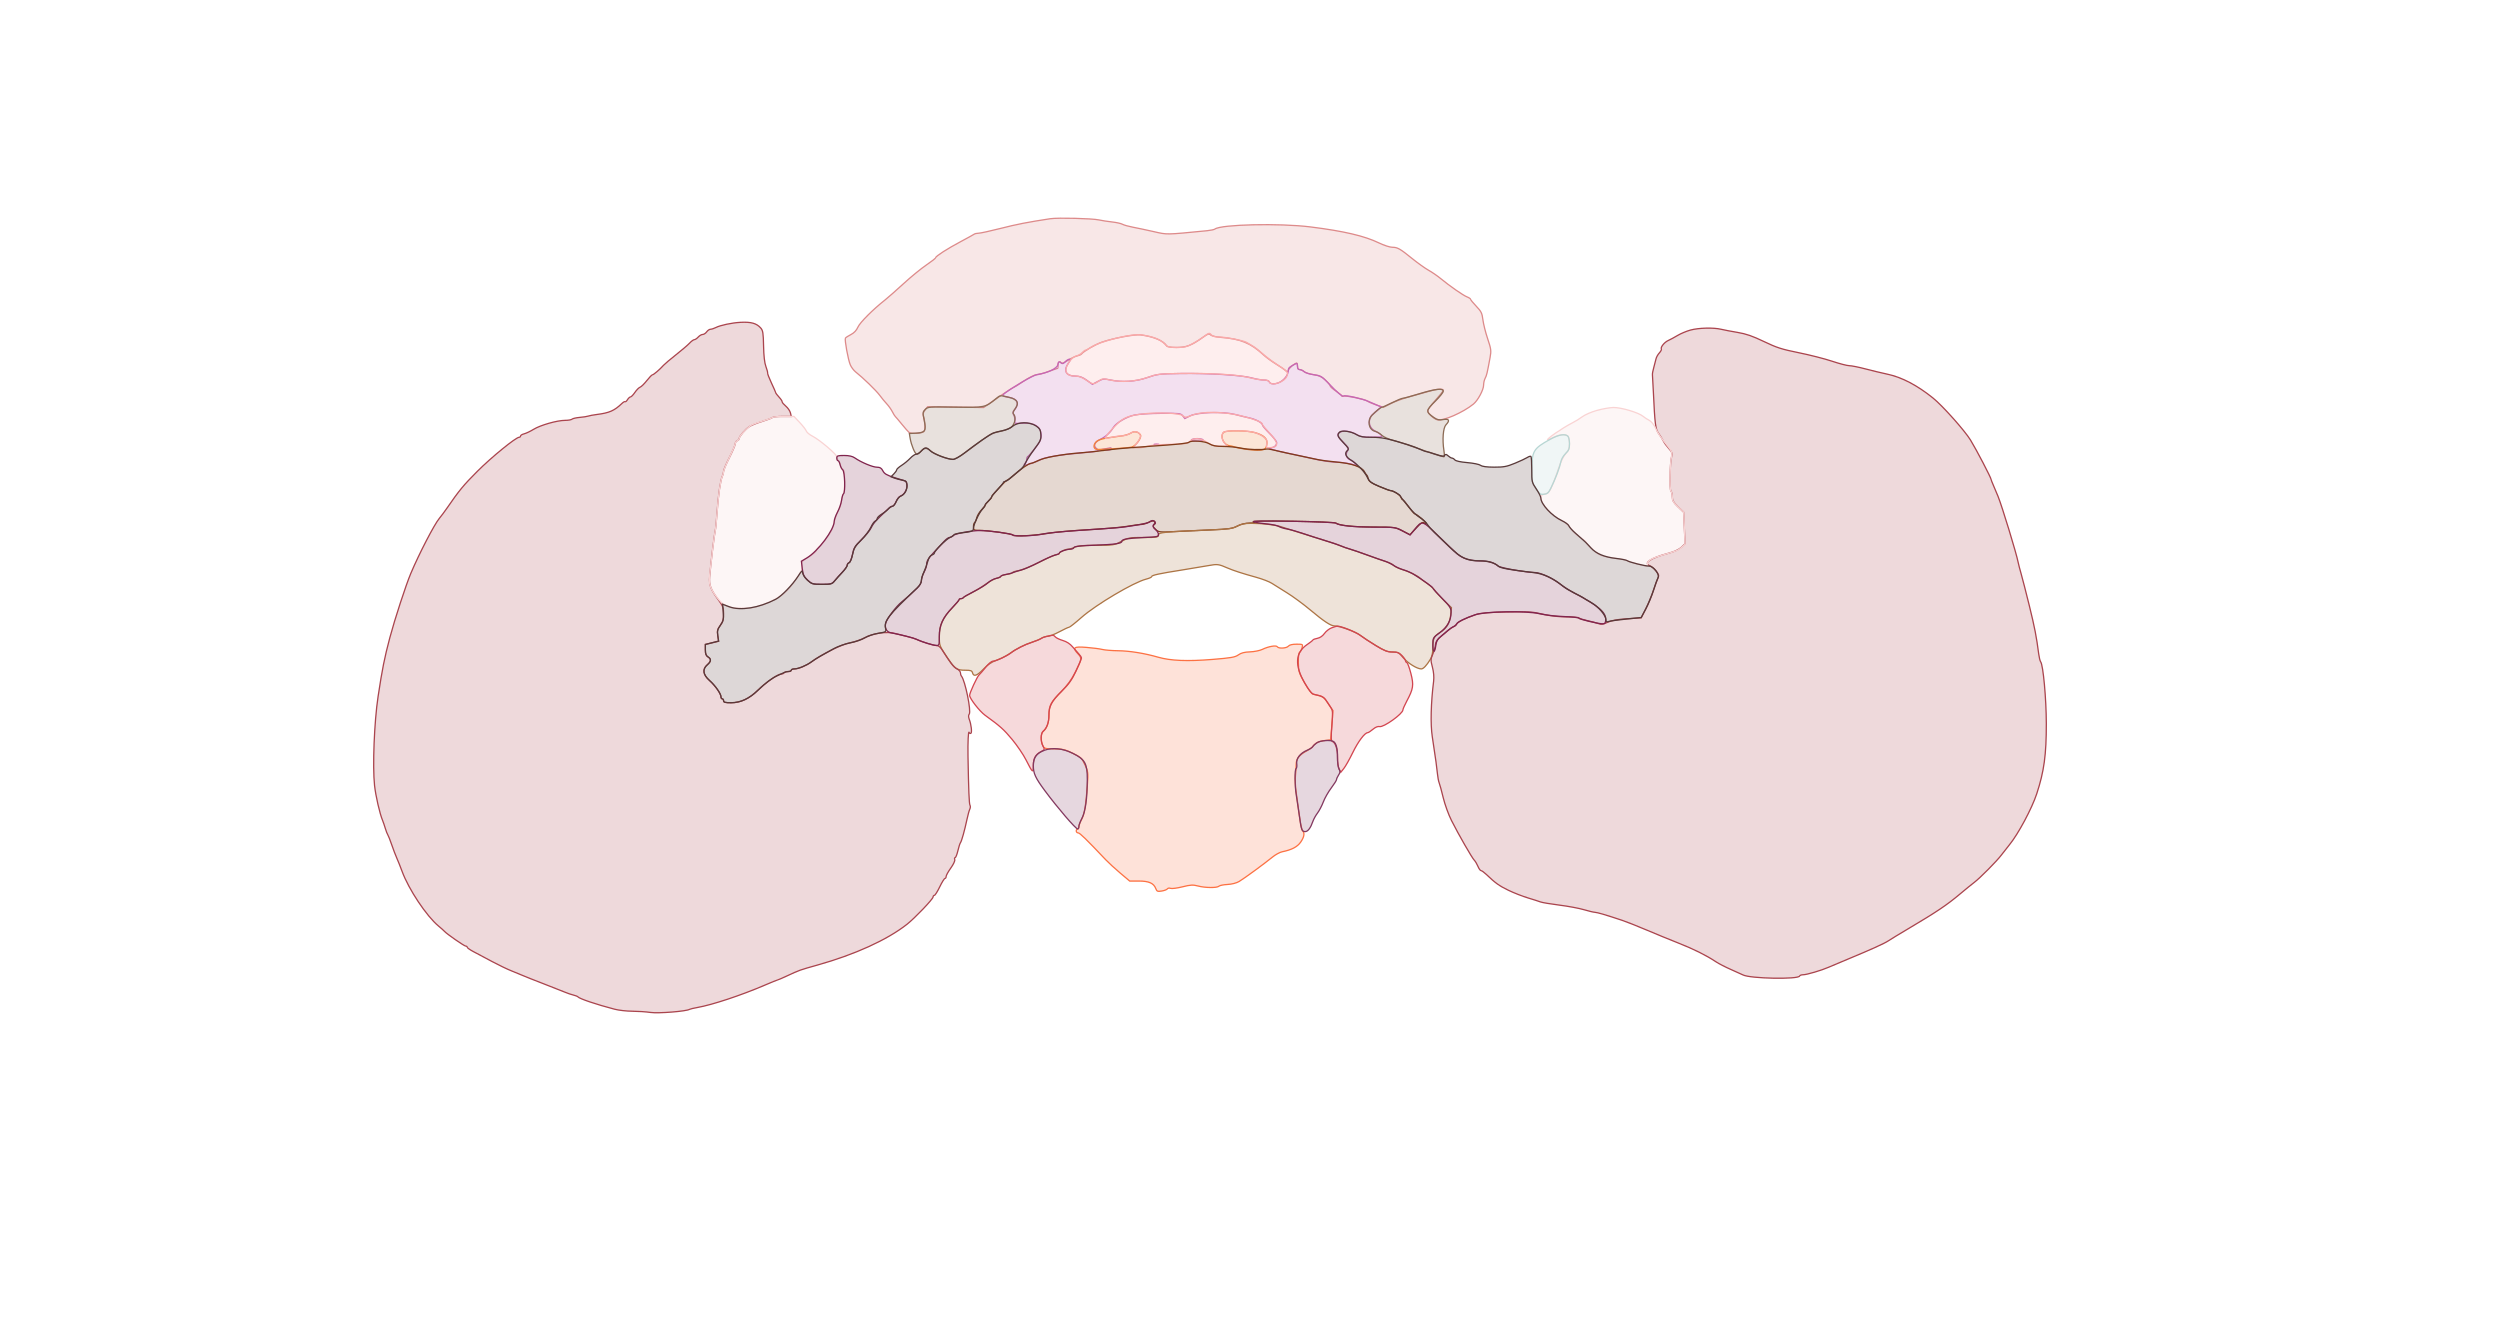 <svg xmlns="http://www.w3.org/2000/svg" width="1921" height="1027" viewBox="0 0 1921 1027" version="1.1">
    <path class="svg-region-V" d="M 807 168.068 C 789.578 170.725, 781.368 172.328, 768.804 175.525 C 760.937 177.527, 753.375 179.177, 752 179.193 C 750.625 179.208, 749.050 179.559, 748.500 179.973 C 747.950 180.387, 743.450 182.871, 738.500 185.494 C 728.155 190.976, 719 196.837, 719 197.978 C 719 198.408, 715.761 200.952, 711.802 203.630 C 707.843 206.309, 699.938 212.775, 694.236 218 C 688.534 223.225, 682.152 228.850, 680.055 230.500 C 670.797 237.782, 660.809 247.782, 659.230 251.350 C 658.107 253.890, 656.268 255.843, 653.831 257.086 C 651.799 258.123, 649.903 259.348, 649.618 259.809 C 648.884 260.996, 651.665 276.264, 653.350 280.295 C 654.124 282.148, 655.989 284.633, 657.493 285.816 C 663.142 290.259, 673.318 300.137, 675.970 303.751 C 677.483 305.813, 679.910 308.762, 681.363 310.304 C 682.816 311.846, 684.741 314.546, 685.642 316.304 C 686.542 318.062, 687.560 319.725, 687.903 320 C 688.247 320.275, 690.540 322.975, 693 326 C 695.460 329.025, 697.929 331.831, 698.486 332.235 C 700.380 333.607, 708.697 333.071, 710.007 331.492 C 711.219 330.032, 710.975 324.268, 709.498 319.443 C 709.096 318.131, 709.581 316.504, 710.835 314.955 L 712.804 312.524 734.256 312.831 L 755.708 313.138 759.604 310.557 C 761.747 309.138, 764.400 307.295, 765.500 306.463 C 768.879 303.907, 777.922 298, 778.457 298 C 778.734 298, 782.311 295.750, 786.404 293 C 790.498 290.250, 794.940 288, 796.277 288 C 797.613 288, 801.808 286.875, 805.599 285.500 C 809.390 284.125, 812.606 283, 812.746 283 C 812.886 283, 813 281.875, 813 280.500 C 813 278.006, 814.358 277.152, 815.468 278.948 C 815.790 279.469, 817.954 278.633, 820.277 277.088 C 822.600 275.544, 825.845 273.957, 827.490 273.561 C 829.134 273.165, 830.709 272.510, 830.990 272.105 C 832.385 270.089, 841.693 264.651, 846.767 262.888 C 855.505 259.850, 872.010 256.780, 876.500 257.357 C 886.293 258.615, 894.072 261.872, 896.300 265.646 C 896.850 266.577, 899.259 267, 904.019 267 C 911.557 267, 915.609 265.453, 924.160 259.310 C 928.146 256.446, 929.021 256.164, 930.214 257.357 C 931.005 258.147, 934.620 258.987, 938.555 259.293 C 953.294 260.442, 961.230 263.730, 970.832 272.666 C 972.850 274.544, 977.200 277.729, 980.500 279.745 C 983.800 281.762, 987.146 284.045, 987.936 284.820 C 989.173 286.034, 989.470 285.961, 990.087 284.294 C 990.720 282.583, 995.036 279, 996.465 279 C 996.759 279, 997 280.125, 997 281.500 C 997 283.169, 997.555 284, 998.671 284 C 999.590 284, 1001.125 284.708, 1002.082 285.574 C 1003.039 286.440, 1006.253 287.478, 1009.226 287.882 C 1013.353 288.442, 1015.501 289.408, 1018.315 291.968 C 1020.342 293.812, 1022.010 295.812, 1022.022 296.411 C 1022.034 297.010, 1024.058 298.850, 1026.520 300.500 C 1028.982 302.150, 1030.997 303.823, 1030.998 304.219 C 1030.999 304.614, 1031.600 304.707, 1032.334 304.426 C 1034.096 303.749, 1049.132 306.874, 1050.817 308.267 C 1051.541 308.866, 1054.564 310.176, 1057.534 311.179 L 1062.936 313.002 1068.718 310.077 C 1071.898 308.469, 1077.875 306.256, 1082 305.160 C 1086.125 304.065, 1092.649 302.230, 1096.497 301.084 C 1104.020 298.843, 1109 298.404, 1109 299.980 C 1109 300.519, 1106.300 303.939, 1103 307.581 C 1099.700 311.222, 1097 314.853, 1097 315.649 C 1097 317.512, 1101.718 321.891, 1104.468 322.581 C 1108.858 323.683, 1124.159 317.006, 1132.192 310.484 C 1135.639 307.685, 1140 299.539, 1140 295.899 C 1140 294.232, 1140.533 291.886, 1141.184 290.684 C 1142.337 288.558, 1142.772 286.728, 1144.974 274.738 C 1145.942 269.462, 1145.784 268.239, 1143.101 260.238 C 1141.488 255.432, 1139.851 248.887, 1139.463 245.694 C 1138.848 240.649, 1138.181 239.288, 1134.378 235.319 C 1131.970 232.806, 1130 230.400, 1130 229.973 C 1130 229.545, 1128.763 228.713, 1127.250 228.123 C 1124.237 226.947, 1114.074 219.879, 1107 214.040 C 1104.525 211.997, 1100.347 209.128, 1097.716 207.664 C 1095.086 206.200, 1089.460 202.189, 1085.216 198.751 C 1075.672 191.020, 1073.869 190, 1069.760 190 C 1067.963 190, 1063.345 188.482, 1059.497 186.626 C 1048.390 181.270, 1032.674 177.601, 1007 174.372 C 983.381 171.401, 938.156 172.415, 933.500 176.020 C 932.950 176.446, 930.250 177.014, 927.500 177.283 C 895.155 180.441, 897.213 180.406, 886.500 177.971 C 881 176.721, 873.800 175.194, 870.500 174.578 C 867.200 173.961, 863.600 172.950, 862.500 172.330 C 861.400 171.710, 857.800 170.911, 854.500 170.555 C 851.200 170.199, 846.700 169.502, 844.500 169.006 C 839.327 167.840, 812.838 167.177, 807 168.068" stroke="#dd8a8a" fill="#dd8a8a" fill-opacity="0.2" fill-rule="evenodd"/><path class="svg-region-SV" d="M 818.479 278.024 C 817.230 279.404, 816.322 279.722, 815.624 279.024 C 814.033 277.433, 813.168 277.801, 812.820 280.217 C 812.412 283.043, 805.028 286.583, 797.101 287.752 C 794.120 288.192, 778.626 297.108, 772.216 302.072 C 769.567 304.124, 769.977 304.517, 775.763 305.475 C 781.968 306.502, 783.370 310.378, 779.268 315.167 C 778.134 316.491, 778.082 317.284, 779.015 319.029 C 779.662 320.236, 780.003 322.202, 779.775 323.398 C 779.378 325.472, 779.642 325.554, 785.523 325.179 C 794.829 324.587, 800 327.916, 800 334.500 C 800 335.947, 799.480 338.114, 798.845 339.316 C 797.454 341.944, 790.805 350.364, 789.750 350.833 C 789.337 351.017, 789 351.939, 789 352.883 C 789 353.828, 788.468 355.132, 787.817 355.783 C 787.166 356.434, 786.833 357.166, 787.077 357.411 C 787.611 357.945, 796.542 354.940, 799.871 353.106 C 803.129 351.312, 816.071 349.193, 830.889 348.029 C 837.702 347.494, 843.519 346.814, 843.816 346.518 C 844.112 346.222, 843.550 345.392, 842.568 344.674 C 839.798 342.648, 841.062 339.711, 845.656 337.500 C 849.734 335.537, 853.445 332.128, 855.575 328.388 C 857.468 325.065, 865.837 320.176, 871.760 318.933 C 874.917 318.271, 884.189 317.678, 892.365 317.615 C 906.261 317.507, 907.333 317.634, 908.823 319.559 L 910.416 321.617 914.458 319.598 C 920.237 316.710, 940.008 316.090, 949.091 318.512 C 952.616 319.452, 957.442 320.613, 959.815 321.093 C 964.709 322.081, 970 324.897, 970 326.514 C 970 327.110, 972.469 330.050, 975.486 333.049 C 978.503 336.047, 980.978 339.198, 980.986 340.050 C 981.005 342.178, 978.998 344, 976.633 344 C 971.983 344, 978.984 346.191, 992 348.808 C 995.025 349.416, 1002.574 351.058, 1008.776 352.457 C 1014.978 353.856, 1022.403 355.027, 1025.276 355.060 C 1030.927 355.124, 1038.300 356.249, 1041.500 357.535 C 1043.466 358.325, 1043.468 358.303, 1041.618 356.195 C 1040.583 355.016, 1038.895 353.784, 1037.867 353.458 C 1034.846 352.499, 1033.599 349.236, 1035.285 346.697 C 1036.589 344.733, 1036.483 344.297, 1034.109 341.851 C 1027.047 334.576, 1026.716 333.758, 1030.105 331.944 C 1032.730 330.539, 1038.439 331.516, 1042.618 334.084 C 1045.019 335.559, 1047.606 336, 1053.868 336 C 1058.341 336, 1062 335.743, 1062 335.429 C 1062 334.428, 1059.590 332.516, 1056.735 331.253 C 1051.475 328.925, 1050.634 321.891, 1055.178 318.217 C 1056.345 317.273, 1058.214 315.631, 1059.330 314.570 L 1061.360 312.640 1058.930 311.642 C 1057.594 311.094, 1054.250 309.648, 1051.500 308.430 C 1046.351 306.150, 1033.330 303.337, 1032.369 304.297 C 1031.626 305.040, 1027.570 301.608, 1020.916 294.604 C 1015.727 289.143, 1014.889 288.650, 1009.567 287.928 C 1006.407 287.499, 1003.039 286.440, 1002.082 285.574 C 1001.125 284.708, 999.590 284, 998.671 284 C 997.541 284, 997 283.164, 997 281.417 C 997 279.996, 996.663 278.998, 996.250 279.199 C 990.937 281.788, 989.996 282.568, 989.965 284.411 C 989.912 287.492, 987.754 290.864, 984.433 293.054 C 980.928 295.364, 976.167 295.598, 975.362 293.500 C 974.997 292.550, 973.450 291.996, 971.143 291.988 C 969.139 291.982, 965.025 291.268, 962 290.402 C 954.636 288.294, 928.498 286.664, 907.115 286.979 C 890.892 287.219, 889.189 287.427, 881.615 290.098 C 872.631 293.267, 862.359 293.914, 852.974 291.901 C 848.362 290.912, 847.426 291.027, 843.618 293.047 L 839.386 295.292 835.043 292.146 C 831.933 289.893, 829.588 289, 826.784 289 C 819.074 289, 816.773 284.936, 821.068 278.904 C 822.630 276.711, 822.790 276, 821.723 276 C 820.946 276, 819.486 276.911, 818.479 278.024 M 915.500 338 C 915.119 338.617, 916.843 339, 920 339 C 923.157 339, 924.881 338.617, 924.500 338 C 924.160 337.450, 922.135 337, 920 337 C 917.865 337, 915.840 337.450, 915.500 338 M 887.269 341.693 C 888.242 341.947, 889.592 341.930, 890.269 341.656 C 890.946 341.382, 890.150 341.175, 888.500 341.195 C 886.850 341.215, 886.296 341.439, 887.269 341.693 M 848.500 345 L 844.500 345.716 849.250 345.858 C 851.862 345.936, 854 345.550, 854 345 C 854 344.450, 853.663 344.064, 853.250 344.142 C 852.837 344.220, 850.700 344.606, 848.500 345" stroke="#c666b5" fill="#c666b5" fill-opacity="0.2" fill-rule="evenodd"/><path class="svg-region-SF" d="M 1090.500 302.596 C 1084.450 304.453, 1078.825 305.986, 1078 306.003 C 1077.175 306.020, 1073.350 307.601, 1069.500 309.516 C 1065.650 311.431, 1062.168 312.998, 1061.761 312.999 C 1060.845 313, 1057.414 315.723, 1054.329 318.896 C 1050.321 323.019, 1051.596 330.180, 1056.562 331.426 C 1058 331.787, 1060.338 333.159, 1061.758 334.476 C 1063.222 335.834, 1067.186 337.583, 1070.920 338.519 C 1074.539 339.426, 1082.225 341.898, 1088 344.012 C 1098.371 347.808, 1108.223 351, 1109.568 351 C 1109.949 351, 1109.925 348.863, 1109.515 346.250 C 1108.190 337.808, 1108.899 328.747, 1111.065 326.436 C 1114.275 323.011, 1113.575 321.652, 1108.980 322.387 C 1105.746 322.904, 1104.328 322.587, 1101.730 320.765 C 1095.415 316.337, 1095.492 315.574, 1103 308.159 C 1106.300 304.900, 1109 301.506, 1109 300.617 C 1109 298.107, 1103.057 298.743, 1090.500 302.596 M 765.327 306.315 C 756.893 313.223, 756.991 313.202, 734.023 312.835 C 713.833 312.512, 712.980 312.578, 710.958 314.598 C 708.971 316.584, 708.928 317.029, 710.141 322.902 C 711.823 331.048, 710.988 332.401, 704.025 332.806 L 698.757 333.113 699.330 336.647 C 700.207 342.048, 703.124 349, 704.513 349 C 705.196 349, 706.336 348.300, 707.045 347.445 C 709.922 343.979, 712.050 343.676, 714.852 346.331 C 717.598 348.935, 728.206 353, 732.253 353 C 733.526 353, 737.478 350.840, 741.034 348.199 C 761.964 332.660, 761.255 333.090, 768.758 331.415 C 774.156 330.211, 776.526 329.147, 778.008 327.263 C 780.189 324.490, 780.632 320.032, 778.898 318.298 C 778.095 317.495, 778.413 316.361, 780.069 314.121 C 783.417 309.592, 781.821 306.764, 775.035 305.197 C 768.330 303.650, 768.622 303.616, 765.327 306.315" stroke="#8c6b55" fill="#8c6b55" fill-opacity="0.2" fill-rule="evenodd"/><path class="svg-region-IF" d="M 868.879 332.798 C 867.585 333.704, 863.820 334.765, 860.513 335.155 C 847.882 336.646, 843.635 337.733, 841.855 339.930 C 840.049 342.161, 840.260 344.539, 842.327 345.247 C 843.707 345.720, 866.528 344.294, 869.621 343.542 C 872.748 342.782, 877.562 336.114, 876.359 334.208 C 874.720 331.609, 871.455 330.993, 868.879 332.798 M 940.200 332.200 C 937.193 335.207, 940.183 341.981, 944.728 342.456 C 945.703 342.558, 947.175 342.905, 948 343.227 C 950.979 344.391, 961.433 346, 965.917 345.985 C 971.673 345.965, 973.004 345.118, 973.506 341.154 C 974.019 337.099, 971.322 334.470, 964.603 332.475 C 958.510 330.665, 941.921 330.479, 940.200 332.200" stroke="#f2823b" fill="#f2823b" fill-opacity="0.2" fill-rule="evenodd"/><path class="svg-region-PF" d="M 925.500 258.363 C 923.850 259.650, 919.937 262.120, 916.804 263.851 C 911.967 266.525, 910.082 266.997, 904.304 266.983 C 898.366 266.968, 897.199 266.649, 895.140 264.477 C 891.637 260.784, 886.908 258.904, 877.094 257.301 C 869.784 256.107, 844.458 262.401, 837.963 267.026 C 836.439 268.112, 834.768 269, 834.251 269 C 833.733 269, 832.519 269.874, 831.551 270.943 C 830.584 272.012, 828.532 273.164, 826.990 273.502 C 823.711 274.222, 819 280.673, 819 284.443 C 819 287.449, 821.554 289, 826.504 289 C 828.908 289, 831.617 290.016, 834.500 292 C 839.698 295.576, 840.307 295.630, 844.206 292.854 C 846.946 290.902, 847.671 290.811, 852.186 291.854 C 861.318 293.961, 872.568 293.289, 881.624 290.095 C 889.178 287.430, 890.934 287.213, 906.624 286.991 C 930.521 286.654, 951.127 287.865, 959.732 290.112 C 963.709 291.150, 968.723 292, 970.875 292 C 973.429 292, 974.986 292.520, 975.362 293.500 C 976.742 297.098, 987.257 293.569, 988.860 288.971 C 989.945 285.859, 989.686 285.568, 980.500 279.579 C 977.200 277.428, 972.449 273.830, 969.942 271.584 C 967.434 269.338, 964.059 266.725, 962.442 265.779 C 960.824 264.832, 958.825 263.640, 958 263.129 C 955.616 261.653, 941.945 258.973, 936.872 258.987 C 933.966 258.995, 931.782 258.442, 931 257.500 C 929.376 255.543, 929.048 255.594, 925.500 258.363 M 879 317.947 C 868.065 319.110, 863.460 320.808, 858.704 325.430 C 853.114 330.863, 848.817 336.150, 849.464 336.797 C 849.752 337.085, 851.730 336.798, 853.860 336.160 C 855.989 335.522, 859.480 334.997, 861.616 334.993 C 863.752 334.990, 866.780 334.143, 868.344 333.112 C 871.532 331.010, 874.592 331.369, 876.006 334.011 C 876.717 335.341, 876.219 336.779, 873.968 339.886 L 870.987 344 874.929 344 C 877.096 344, 880.137 343.499, 881.685 342.886 C 883.233 342.274, 890.736 341.632, 898.357 341.460 C 910.755 341.180, 912.447 340.929, 914.422 339.073 C 917.539 336.145, 922.083 336.463, 927.661 340 C 931.434 342.393, 933.501 343, 937.870 343 L 943.349 343 941.174 340.686 C 938.789 338.146, 938.322 334.078, 940.200 332.200 C 941.692 330.708, 956.682 330.630, 962.980 332.081 C 965.444 332.649, 968.918 334.225, 970.699 335.584 C 973.445 337.678, 973.848 338.509, 973.344 341.028 C 972.810 343.701, 973.006 344, 975.293 344 C 982.779 344, 982.846 340.367, 975.500 332.722 C 972.475 329.574, 970 326.560, 970 326.025 C 970 324.406, 965.039 322.396, 954.210 319.629 C 940.649 316.164, 923.853 315.904, 915.906 319.037 C 911.103 320.930, 910.611 320.958, 908.925 319.432 C 906.755 317.468, 890.900 316.681, 879 317.947" stroke="#faaaaa" fill="#faaaaa" fill-opacity="0.2" fill-rule="evenodd"/><path class="svg-region-AAB" d="M 913.450 339.927 C 912.928 340.437, 905.300 341.372, 896.500 342.005 C 887.700 342.638, 875.325 343.526, 869 343.979 C 862.675 344.432, 853.675 345.332, 849 345.979 C 844.325 346.626, 835.775 347.524, 830 347.974 C 815.517 349.105, 802.258 351.554, 797.539 353.971 C 795.360 355.087, 792.966 356, 792.219 356 C 790.611 356, 784.103 360.490, 778.511 365.457 C 776.317 367.406, 774.190 369, 773.785 369 C 773.380 369, 771.575 370.644, 769.774 372.654 C 767.973 374.664, 765.487 377.343, 764.250 378.609 C 763.013 379.874, 762 381.301, 762 381.780 C 762 382.259, 760.875 383.708, 759.500 385 C 758.125 386.292, 757 387.673, 757 388.069 C 757 388.465, 755.683 390.198, 754.074 391.921 C 752.464 393.644, 750.854 396.387, 750.497 398.016 C 750.139 399.644, 749.431 401.234, 748.923 401.548 C 748.415 401.861, 748 403.329, 748 404.809 C 748 407.301, 748.314 407.503, 752.250 407.544 C 759.605 407.619, 777.449 410.109, 778.092 411.148 C 778.900 412.456, 794.977 411.634, 806 409.720 C 810.675 408.909, 824.175 407.723, 836 407.084 C 847.825 406.445, 861.325 405.262, 866 404.455 C 870.675 403.647, 875.625 402.987, 877 402.987 C 878.375 402.987, 880.820 402.299, 882.434 401.458 C 886.288 399.448, 888.525 400.186, 886.826 402.908 C 885.785 404.575, 885.964 405.169, 888.053 406.969 C 890.332 408.934, 891.288 409.039, 902 408.498 C 908.325 408.179, 920.925 407.599, 930 407.209 C 944.340 406.593, 947.060 406.205, 950.781 404.250 C 953.500 402.821, 956.965 401.964, 960.281 401.900 C 964.594 401.818, 965.066 401.647, 963 400.915 C 961.507 400.386, 973.561 400.235, 992.927 400.539 C 1010.762 400.820, 1025.837 401.447, 1026.427 401.932 C 1028.705 403.807, 1040.027 405, 1055.543 405 C 1071.478 405, 1071.805 405.044, 1077.586 407.960 L 1083.454 410.919 1088.184 405.801 C 1092.206 401.449, 1093.144 400.875, 1094.457 401.964 C 1095.306 402.669, 1096 402.815, 1096 402.290 C 1096 401.228, 1088.583 395.003, 1087.309 394.995 C 1086.864 394.992, 1084.714 392.517, 1082.530 389.495 C 1080.347 386.473, 1078.240 384, 1077.848 384 C 1077.456 384, 1076.881 383.212, 1076.570 382.250 C 1075.989 380.451, 1070.751 376.984, 1068.669 377.021 C 1068.026 377.032, 1064.034 375.570, 1059.798 373.771 C 1053.754 371.204, 1051.961 369.964, 1051.469 368.010 C 1051.124 366.641, 1050.540 365.291, 1050.171 365.010 C 1049.802 364.730, 1049.021 363.600, 1048.436 362.500 C 1046.442 358.752, 1038.943 356.110, 1027.335 355.067 C 1021.376 354.531, 1014.475 353.614, 1012 353.028 C 1009.525 352.443, 1004.125 351.292, 1000 350.471 C 995.875 349.649, 990.700 348.555, 988.500 348.038 C 977.527 345.459, 974.417 344.830, 973.500 345.001 C 969.075 345.830, 959.367 345.534, 954 344.407 C 950.425 343.656, 944.125 343.031, 940 343.017 C 934.296 342.998, 931.716 342.514, 929.226 340.996 C 925.735 338.868, 915.263 338.158, 913.450 339.927" stroke="#7f3c1a" fill="#7f3c1a" fill-opacity="0.2" fill-rule="evenodd"/><path class="svg-region-APB" d="M 950.500 404.317 C 947.038 406.206, 944.281 406.592, 930 407.181 C 894.425 408.650, 890 409.088, 890 411.139 C 890 412.844, 889.049 413, 878.641 413 C 867.935 413, 866.958 413.173, 861.660 416 C 856.198 418.915, 855.646 419, 842.269 419.006 C 832.010 419.011, 827.770 419.393, 825.636 420.506 C 824.060 421.328, 821.944 422, 820.933 422 C 818.554 422, 814 424.076, 814 425.161 C 814 425.622, 813.188 426, 812.196 426 C 811.204 426, 805.081 428.680, 798.590 431.955 C 792.099 435.230, 784.811 438.206, 782.394 438.568 C 779.977 438.931, 778 439.567, 778 439.982 C 778 440.397, 776.135 440.987, 773.856 441.293 C 771.577 441.598, 769.439 442.263, 769.106 442.770 C 768.773 443.277, 767.150 444.021, 765.500 444.424 C 763.850 444.826, 760.250 446.808, 757.500 448.828 C 754.750 450.847, 749.800 453.850, 746.500 455.500 C 743.200 457.150, 740.350 458.837, 740.167 459.250 C 739.983 459.663, 739.196 460, 738.417 460 C 737.637 460, 737 460.337, 736.999 460.750 C 736.998 461.163, 734.685 463.911, 731.859 466.858 C 724.192 474.850, 721.835 479.970, 721.800 488.711 C 721.769 496.339, 721.612 495.945, 729.197 507.326 C 733.618 513.960, 735.329 515, 741.818 515 C 745.926 515, 746.856 515.340, 747.290 517 C 748.134 520.230, 750.727 519.332, 755.772 514.063 C 759.004 510.688, 762.082 508.595, 765.500 507.450 C 768.250 506.528, 772.525 504.408, 775 502.739 C 782.033 497.996, 787.039 495.425, 793 493.494 C 796.025 492.513, 799.388 491.102, 800.473 490.356 C 801.557 489.610, 803.582 488.990, 804.973 488.977 C 806.363 488.965, 810.404 487.390, 813.954 485.477 C 817.503 483.565, 820.878 481.993, 821.454 481.984 C 822.029 481.976, 826.325 478.586, 831 474.451 C 842.162 464.580, 871.191 447.389, 880.750 444.990 C 883.087 444.403, 885 443.522, 885 443.032 C 885 441.989, 890.643 440.768, 908.500 437.949 C 915.650 436.820, 924.650 435.320, 928.500 434.615 C 935.530 433.329, 936.279 433.426, 943.500 436.566 C 947.780 438.426, 955.171 440.813, 965.165 443.561 C 969.930 444.872, 975.390 446.970, 977.298 448.222 C 979.206 449.475, 984.430 452.750, 988.907 455.500 C 993.384 458.250, 1001.345 464.100, 1006.599 468.500 C 1017.390 477.537, 1022.588 480.966, 1025.500 480.969 C 1029.479 480.973, 1041.584 485.408, 1045.217 488.193 C 1047.262 489.760, 1052.624 493.283, 1057.133 496.021 C 1063.837 500.093, 1066.172 501, 1069.953 501 C 1074.192 501, 1074.882 501.365, 1078.247 505.391 C 1081.716 509.541, 1088.887 514, 1092.093 514 C 1093.715 514, 1096.160 511.426, 1099.071 506.651 C 1100.383 504.499, 1100.994 501.656, 1100.996 497.684 C 1101.001 490.718, 1101.872 488.860, 1106.469 486.019 C 1111.582 482.859, 1114.064 478.784, 1114.714 472.481 L 1115.282 466.975 1109.588 461.370 C 1106.455 458.288, 1103.220 454.740, 1102.399 453.486 C 1101.577 452.232, 1099.014 449.922, 1096.703 448.353 C 1094.391 446.784, 1091.891 444.923, 1091.146 444.217 C 1089.073 442.253, 1082.218 438.957, 1076.962 437.396 C 1074.365 436.625, 1071.682 435.322, 1071 434.500 C 1070.318 433.678, 1067.677 432.354, 1065.130 431.557 C 1062.584 430.759, 1056 428.462, 1050.500 426.452 C 1045 424.441, 1038.925 422.364, 1037 421.834 C 1035.075 421.305, 1032.150 420.275, 1030.500 419.546 C 1027.289 418.127, 1022.262 416.500, 1001 409.997 C 993.575 407.726, 986.150 405.392, 984.500 404.811 C 980.297 403.332, 969.776 402.100, 961.500 402.118 C 956.214 402.130, 953.521 402.668, 950.500 404.317" stroke="#ac7444" fill="#ac7444" fill-opacity="0.2" fill-rule="evenodd"/><path class="svg-region-AP" d="M 990 496.500 C 988.590 498.199, 982.450 498.537, 981.481 496.969 C 980.670 495.658, 974.640 496.714, 970 498.980 C 968.075 499.920, 963.800 500.781, 960.500 500.894 C 956.218 501.041, 953.658 501.707, 951.560 503.220 C 949.073 505.014, 945.993 505.552, 931.560 506.713 C 912.314 508.262, 899.533 507.739, 890 505.011 C 879.286 501.945, 868.007 500.131, 859 500.026 C 854.325 499.971, 848.925 499.525, 847 499.034 C 845.075 498.543, 839.563 497.832, 834.750 497.453 C 824.869 496.674, 823.819 497.543, 828.516 502.611 C 831.442 505.769, 831.353 506.271, 825.950 517.064 C 823.381 522.198, 819.961 526.858, 815.308 531.564 C 807.288 539.678, 806 542.173, 806 549.597 C 806 555.170, 804.417 559.579, 801.566 561.945 C 799.684 563.507, 799.524 569.500, 801.271 572.952 C 802.418 575.221, 803.076 575.409, 810.025 575.452 C 816.478 575.493, 818.503 575.975, 824.377 578.866 C 830.648 581.952, 831.427 582.691, 833.738 587.739 C 836.061 592.812, 836.207 593.967, 835.596 602.373 C 834.385 619.012, 833.328 625.458, 831.153 629.461 C 829.969 631.640, 829 634.228, 829 635.211 C 829 636.195, 828.550 637, 828 637 C 827.450 637, 827 637.675, 827 638.500 C 827 639.325, 827.656 640, 828.458 640 C 829.735 640, 834.678 644.817, 849.612 660.612 C 851.750 662.874, 856.774 667.487, 860.776 670.862 L 868.051 677 875.061 677 C 882.830 677, 886.535 678.647, 888.115 682.802 C 888.936 684.962, 889.481 685.184, 892.693 684.662 C 894.698 684.337, 896.636 683.590, 896.999 683.002 C 897.363 682.413, 898.454 682.237, 899.425 682.610 C 900.396 682.982, 904.529 682.456, 908.609 681.440 C 914.897 679.874, 916.713 679.776, 920.528 680.796 C 926.068 682.278, 935.233 682.367, 936.647 680.953 C 937.222 680.378, 940.178 679.782, 943.216 679.629 C 946.516 679.464, 950.099 678.545, 952.119 677.346 C 956.003 675.043, 971.485 663.718, 977.718 658.622 C 980.038 656.725, 983.413 654.875, 985.218 654.510 C 992.508 653.038, 996.908 650.741, 999.443 647.082 C 1002.182 643.130, 1002.682 640.082, 1000.885 638.285 C 1000.271 637.671, 999.185 632.519, 998.471 626.835 C 997.757 621.151, 996.648 613.145, 996.006 609.044 C 995.364 604.943, 995.099 599.093, 995.418 596.044 C 995.736 592.995, 995.991 588.960, 995.985 587.078 C 995.972 583.099, 998.690 579.733, 1004.196 576.910 C 1006.229 575.867, 1008.254 574.448, 1008.696 573.757 C 1010.398 571.095, 1013.403 569.546, 1017.863 569.033 L 1022.500 568.500 1023.382 557.302 L 1024.264 546.105 1020.631 540.632 C 1017.832 536.415, 1016.252 535.008, 1013.749 534.505 C 1011.962 534.145, 1009.750 533.641, 1008.833 533.384 C 1007.917 533.128, 1005.057 529.224, 1002.478 524.709 C 998.154 517.139, 997.778 515.934, 997.644 509.219 C 997.553 504.594, 997.927 501.672, 998.671 501.209 C 999.315 500.808, 1000.151 499.247, 1000.529 497.740 C 1001.210 495.028, 1001.166 495, 996.231 495 C 993.019 495, 990.802 495.534, 990 496.500" stroke="#fc7143" fill="#fc7143" fill-opacity="0.2" fill-rule="evenodd"/><path class="svg-region-LPl" d="M 804.256 488.975 C 802.472 489.398, 800.447 490.193, 799.756 490.740 C 799.065 491.288, 796.025 492.532, 793 493.505 C 787.353 495.323, 779.661 499.176, 777 501.520 C 774.521 503.705, 765.354 508, 763.172 508 C 761.936 508, 759.652 509.869, 757.368 512.750 C 755.297 515.362, 753.031 517.989, 752.332 518.588 C 750.872 519.838, 744.973 532.608, 745.054 534.343 C 745.172 536.864, 752.753 546.585, 757 549.661 C 768.667 558.110, 771.242 560.412, 777.717 568.179 C 781.532 572.755, 786.359 579.875, 788.442 584 C 793.460 593.935, 794 594.365, 794 588.423 C 794 582.812, 795.696 579.726, 800.003 577.498 C 802.761 576.072, 802.824 575.889, 801.449 573.254 C 799.536 569.587, 799.598 563.578, 801.566 561.945 C 804.402 559.591, 806 555.181, 806 549.703 C 806 542.584, 807.981 538.885, 816.094 530.852 C 821.318 525.679, 823.717 522.264, 826.904 515.463 C 829.157 510.656, 831 506.239, 831 505.647 C 831 505.055, 830.112 503.655, 829.027 502.535 C 827.941 501.416, 825.743 498.925, 824.141 497 C 822.241 494.715, 819.642 493.032, 816.656 492.152 C 814.140 491.410, 811.558 490.173, 810.918 489.402 C 809.647 487.869, 809.069 487.832, 804.256 488.975" stroke="#d2454f" fill="#d2454f" fill-opacity="0.2" fill-rule="evenodd"/><path class="svg-region-LPr" d="M 1023.216 482.431 C 1021.410 483.086, 1018.935 485.028, 1017.716 486.746 C 1016.327 488.703, 1014.314 490.092, 1012.323 490.466 C 1010.575 490.795, 1009 491.387, 1008.823 491.782 C 1008.645 492.177, 1006.621 493.776, 1004.324 495.335 C 995.225 501.511, 994.666 511.307, 1002.629 525.013 C 1006.142 531.059, 1007.932 533.175, 1009.895 533.605 C 1015.763 534.889, 1017.487 535.757, 1018.957 538.170 C 1019.806 539.563, 1021.356 541.919, 1022.402 543.407 C 1024.145 545.886, 1024.228 547.075, 1023.400 557.683 C 1022.685 566.854, 1022.765 569.356, 1023.786 569.748 C 1026.230 570.686, 1027.771 575.501, 1027.708 582 C 1027.673 585.595, 1028.233 589.593, 1028.962 590.944 L 1030.278 593.389 1032.631 590.444 C 1033.926 588.825, 1037.025 583.311, 1039.518 578.191 C 1043.650 569.707, 1048.700 563, 1050.958 563 C 1051.447 563, 1053.242 561.825, 1054.948 560.390 C 1056.914 558.736, 1058.784 557.972, 1060.053 558.304 C 1063.091 559.098, 1078 548.442, 1078 545.475 C 1078 544.819, 1079.303 541.840, 1080.896 538.855 C 1086.050 529.197, 1086.448 526.566, 1084.127 517.506 C 1083.003 513.118, 1081.615 509.372, 1081.042 509.181 C 1080.469 508.990, 1080 508.333, 1080 507.721 C 1080 507.110, 1078.791 505.347, 1077.313 503.805 C 1075.124 501.519, 1073.765 501, 1069.978 501 C 1066.168 501, 1063.853 500.103, 1057.133 496.021 C 1052.624 493.283, 1047.262 489.748, 1045.217 488.165 C 1041.896 485.595, 1029.821 480.812, 1027.430 481.119 C 1026.918 481.185, 1025.022 481.775, 1023.216 482.431" stroke="#d2454f" fill="#d2454f" fill-opacity="0.2" fill-rule="evenodd"/><path class="svg-region-Ol" d="M 569 247.682 C 562.426 248.021, 553.461 249.916, 550 251.700 C 548.625 252.408, 546.812 252.990, 545.971 252.994 C 545.130 252.997, 543.793 253.900, 543 255 C 542.207 256.100, 540.828 257, 539.934 257 C 539.041 257, 537.495 257.900, 536.500 259 C 535.505 260.100, 534.163 261, 533.519 261 C 532.875 261, 531.258 262.177, 529.924 263.615 C 528.591 265.053, 523.900 269.067, 519.500 272.535 C 515.100 276.003, 510.769 279.664, 509.875 280.670 C 507.057 283.843, 502.214 288, 501.335 288 C 500.871 288, 498.918 290.011, 496.995 292.468 C 495.073 294.925, 492.760 297.190, 491.856 297.502 C 490.951 297.813, 489.151 299.624, 487.856 301.527 C 486.560 303.430, 485.046 304.989, 484.491 304.993 C 483.935 304.997, 482.892 305.944, 482.171 307.097 C 481.451 308.251, 480.630 308.963, 480.347 308.681 C 480.065 308.398, 479.048 308.917, 478.088 309.833 C 472.007 315.641, 468.409 317.234, 458.500 318.507 C 455.750 318.860, 452.825 319.406, 452 319.721 C 451.175 320.035, 448.250 320.487, 445.500 320.725 C 442.750 320.963, 440.072 321.572, 439.550 322.079 C 439.027 322.586, 436.657 323, 434.282 323 C 428.145 323, 415.294 326.653, 410 329.903 C 407.525 331.422, 404.262 332.974, 402.750 333.351 C 401.238 333.729, 400 334.480, 400 335.019 C 400 335.559, 399.508 336, 398.907 336 C 396.426 336, 377.715 351.242, 366.820 362.136 C 356.156 372.801, 352.808 376.862, 343.341 390.610 C 341.604 393.134, 338.989 396.630, 337.529 398.380 C 333.735 402.931, 322.152 425.287, 315.707 440.500 C 311.940 449.391, 303.340 475.738, 299.550 490 C 295.425 505.522, 293.740 513.966, 290.513 535.274 C 287.578 554.662, 286.218 588.847, 287.799 603.500 C 288.676 611.635, 291.833 625.350, 294.014 630.500 C 294.480 631.600, 295.401 634.300, 296.061 636.500 C 296.721 638.700, 297.592 640.950, 297.998 641.500 C 298.403 642.050, 299.727 645.410, 300.941 648.966 C 302.154 652.522, 303.956 657.247, 304.945 659.466 C 305.934 661.685, 307.732 666.200, 308.940 669.500 C 314.015 683.365, 327.767 704, 337 711.605 C 338.925 713.190, 340.950 714.999, 341.500 715.624 C 343.290 717.659, 356.748 727, 357.890 727 C 358.500 727, 359 727.386, 359 727.858 C 359 728.330, 361.138 729.841, 363.750 731.217 C 366.363 732.592, 372.775 735.999, 378 738.787 C 383.225 741.575, 389.975 744.823, 393 746.006 C 396.025 747.188, 399.850 748.764, 401.500 749.508 C 403.150 750.251, 410.575 753.199, 418 756.058 C 425.425 758.918, 432.850 761.840, 434.500 762.552 C 436.150 763.263, 438.850 764.175, 440.500 764.577 C 442.150 764.979, 443.725 765.589, 444 765.932 C 445.207 767.437, 458.125 771.800, 472.299 775.490 C 475.488 776.321, 481.563 777.009, 485.799 777.020 C 490.034 777.031, 496.397 777.459, 499.937 777.971 C 505.890 778.831, 527.385 777.116, 529.866 775.583 C 530.316 775.305, 533.118 774.646, 536.092 774.119 C 547.333 772.127, 569.492 764.787, 587.241 757.177 C 592.598 754.880, 597.220 753, 597.512 753 C 597.803 753, 601.070 751.593, 604.771 749.874 C 614.480 745.364, 614.326 745.419, 628 741.589 C 656.920 733.491, 681.757 722.183, 697 710.174 C 702.965 705.476, 716.944 690.832, 716.975 689.250 C 716.989 688.563, 717.436 688, 717.970 688 C 718.503 688, 720.350 685.075, 722.074 681.500 C 723.798 677.925, 725.612 675, 726.105 675 C 726.597 675, 727 674.326, 727 673.502 C 727 672.679, 728.621 669.748, 730.602 666.990 C 732.621 664.180, 733.954 661.322, 733.634 660.488 C 733.320 659.670, 733.454 659, 733.932 659 C 734.410 659, 735.354 656.638, 736.031 653.750 C 736.708 650.862, 737.610 648.050, 738.036 647.500 C 738.930 646.347, 741.204 638.185, 743.053 629.500 C 743.755 626.200, 744.727 622.703, 745.211 621.729 C 745.696 620.755, 745.756 619.414, 745.344 618.748 C 744.686 617.683, 744.271 607.474, 743.809 581 C 743.627 570.530, 744.061 561.260, 744.664 562.756 C 744.943 563.447, 745.553 563.776, 746.020 563.488 C 747.004 562.879, 746.305 556.748, 744.795 552.749 C 744.100 550.909, 744.088 549.585, 744.758 548.749 C 746.453 546.635, 741.609 522.914, 738.795 519.550 C 738.358 519.028, 738 517.866, 738 516.969 C 738 516.072, 736.801 514.699, 735.335 513.919 C 732.933 512.640, 729.970 508.850, 723.868 499.250 C 722.568 497.205, 720.992 496, 719.617 496 C 717.424 496, 706.810 492.695, 704 491.137 C 703.175 490.680, 700.025 489.746, 697 489.062 C 693.975 488.378, 689.830 487.343, 687.789 486.762 C 681.792 485.055, 670.796 486.546, 664.717 489.890 C 661.848 491.468, 656.575 493.296, 653 493.951 C 646.731 495.101, 631.403 502.698, 623.500 508.573 C 619.667 511.423, 613.435 514, 610.378 514 C 609.070 514, 608 514.450, 608 515 C 608 515.550, 606.902 516, 605.559 516 C 604.216 516, 602.840 516.450, 602.500 517 C 602.160 517.550, 601.059 518, 600.053 518 C 597.578 518, 588.665 524.209, 582.229 530.416 C 575.311 537.090, 569.146 539.971, 561.750 539.987 C 557.300 539.997, 556 539.661, 556 538.500 C 556 537.675, 555.550 537, 555 537 C 554.450 537, 554 536.316, 554 535.480 C 554 533.072, 549.625 526.832, 545.126 522.823 C 540.114 518.357, 539.557 514.242, 543.500 510.813 C 546.521 508.186, 546.666 506.433, 544 504.768 C 542.521 503.844, 542 502.436, 542 499.359 L 542 495.199 547.095 493.977 L 552.190 492.755 551.536 488.389 C 550.977 484.663, 551.256 483.531, 553.440 480.667 C 555.468 478.009, 556 476.170, 556 471.826 C 556 467.001, 555.520 465.690, 552.007 460.921 C 545.967 452.721, 544.768 449.534, 545.299 443.089 C 546.068 433.763, 549.004 409.618, 549.602 407.706 C 549.910 406.720, 550.539 400.420, 551 393.706 C 551.901 380.566, 553.665 368.559, 555.105 365.764 C 555.597 364.809, 556 363.222, 556 362.237 C 556 361.253, 558.025 356.446, 560.500 351.555 C 562.975 346.664, 565 341.887, 565 340.938 C 565 339.990, 565.675 338.955, 566.500 338.638 C 567.325 338.322, 568 337.551, 568 336.926 C 568 335.351, 572.721 329.862, 575.883 327.760 C 577.322 326.803, 581.650 325.061, 585.500 323.889 C 589.350 322.716, 592.928 321.362, 593.450 320.879 C 593.973 320.395, 597.469 320, 601.219 320 L 608.038 320 607.367 317.250 C 606.997 315.738, 605.414 313.422, 603.848 312.105 C 602.281 310.788, 601 309.293, 601 308.784 C 601 308.274, 600.438 307.230, 599.750 306.463 C 597.181 303.599, 596 302.071, 596 301.612 C 596 301.352, 594.558 298.071, 592.795 294.320 C 591.032 290.569, 589.699 287.110, 589.833 286.634 C 589.967 286.158, 589.374 283.908, 588.514 281.634 C 587.489 278.925, 586.873 273.486, 586.725 265.853 C 586.531 255.803, 586.226 253.901, 584.500 251.988 C 581.266 248.402, 577.162 247.262, 569 247.682" stroke="#aa444d" fill="#aa444d" fill-opacity="0.2" fill-rule="evenodd"/><path class="svg-region-Or" d="M 1299.024 253.603 C 1296.013 254.412, 1291.513 256.293, 1289.024 257.783 C 1286.536 259.272, 1283.320 261.010, 1281.878 261.643 C 1278.992 262.912, 1275.791 266.853, 1276.593 268.150 C 1276.873 268.603, 1276.162 269.983, 1275.012 271.217 C 1273.863 272.451, 1272.695 274.594, 1272.416 275.980 C 1272.137 277.366, 1271.380 280.300, 1270.734 282.500 C 1270.088 284.700, 1269.637 287.175, 1269.732 288 C 1269.827 288.825, 1270.145 294.675, 1270.439 301 C 1271.616 326.350, 1272.061 329.813, 1274.586 333.261 C 1275.890 335.042, 1277.501 337.625, 1278.165 339 C 1278.830 340.375, 1280.698 342.932, 1282.317 344.681 C 1284.750 347.312, 1285.126 348.350, 1284.486 350.681 C 1283.183 355.428, 1282.756 376.156, 1283.937 377.337 C 1284.522 377.922, 1285 379.939, 1285 381.820 C 1285 384.549, 1285.877 386.080, 1289.343 389.401 L 1293.686 393.562 1294.244 405.688 L 1294.803 417.815 1291.987 420.512 C 1290.182 422.241, 1286.537 423.915, 1281.836 425.173 C 1268.014 428.873, 1262.450 432.701, 1267.869 434.782 C 1268.897 435.177, 1270.947 436.945, 1272.425 438.711 C 1274.569 441.273, 1274.905 442.310, 1274.085 443.841 C 1273.520 444.896, 1271.963 449.115, 1270.624 453.216 C 1269.286 457.316, 1266.595 463.840, 1264.645 467.713 L 1261.099 474.754 1250.299 475.454 C 1242.678 475.948, 1238.239 476.751, 1235.214 478.183 C 1231.781 479.809, 1230.389 480.005, 1228.214 479.165 C 1226.721 478.589, 1222.892 477.565, 1219.704 476.890 C 1216.517 476.214, 1213.678 475.288, 1213.395 474.831 C 1213.113 474.374, 1208.669 474, 1203.520 474 C 1197.481 474, 1191.024 473.255, 1185.329 471.901 C 1177.533 470.047, 1174.277 469.852, 1157.500 470.230 C 1142.891 470.559, 1137.344 471.060, 1133.500 472.398 C 1125.809 475.073, 1120.211 477.809, 1119.314 479.329 C 1118.866 480.088, 1117.560 481.201, 1116.411 481.803 C 1114.271 482.925, 1109.471 486.780, 1105.328 490.705 C 1104.047 491.917, 1103 494.017, 1103 495.372 C 1103 496.726, 1102.133 499.858, 1101.072 502.331 C 1099.263 506.553, 1099.238 507.185, 1100.676 512.664 C 1101.653 516.391, 1101.982 520.307, 1101.587 523.500 C 1099.503 540.307, 1099.111 556.428, 1100.555 566 C 1103.393 584.821, 1104.074 589.713, 1104.524 594.500 C 1104.782 597.250, 1105.379 600.400, 1105.849 601.500 C 1106.320 602.600, 1107.728 607.759, 1108.978 612.964 C 1110.229 618.170, 1113.080 626.045, 1115.315 630.464 C 1120.854 641.418, 1131.049 659.175, 1132.825 660.960 C 1133.624 661.764, 1134.896 663.901, 1135.652 665.710 C 1136.408 667.520, 1137.475 669, 1138.023 669 C 1138.570 669, 1140.317 670.237, 1141.905 671.750 C 1149.103 678.608, 1151.918 680.634, 1159.012 684.065 C 1163.183 686.082, 1169.949 688.734, 1174.047 689.958 C 1178.146 691.182, 1182.496 692.576, 1183.714 693.054 C 1184.932 693.533, 1191.457 694.627, 1198.214 695.486 C 1204.971 696.345, 1213.495 697.937, 1217.155 699.024 C 1220.816 700.111, 1224.547 701, 1225.446 701 C 1227.057 701, 1234.719 703.257, 1246.500 707.201 C 1249.800 708.306, 1258.125 711.603, 1265 714.526 C 1271.875 717.450, 1282.900 721.974, 1289.500 724.580 C 1301.545 729.336, 1311.052 734.069, 1318.500 739.018 C 1320.700 740.479, 1325.875 743.144, 1330 744.939 C 1334.125 746.734, 1338.305 748.622, 1339.289 749.134 C 1344.775 751.991, 1381.898 752.706, 1382.833 749.973 C 1383.017 749.438, 1384.245 749, 1385.562 749 C 1388.249 749, 1399.654 745.644, 1405 743.281 C 1406.925 742.430, 1413.675 739.589, 1420 736.968 C 1437.306 729.795, 1448.215 724.861, 1451 722.947 C 1452.375 722.002, 1459.472 717.690, 1466.772 713.364 C 1488.127 700.710, 1495.966 695.439, 1506.122 686.905 C 1510.314 683.382, 1515.239 679.375, 1517.065 678 C 1521.401 674.736, 1534.539 661.471, 1537.864 657 C 1539.296 655.075, 1542.121 651.475, 1544.144 649 C 1550.844 640.799, 1561.312 621.234, 1565.009 610 C 1570.676 592.780, 1572.436 579.916, 1572.395 556 C 1572.363 536.943, 1569.974 510.891, 1568.042 508.541 C 1567.572 507.968, 1566.896 505.250, 1566.541 502.500 C 1564.822 489.207, 1563.446 482.119, 1559.358 465.500 C 1556.923 455.600, 1554.091 444.575, 1553.065 441 C 1552.039 437.425, 1550.986 433.375, 1550.724 432 C 1549.471 425.418, 1538.456 389.277, 1535.333 381.500 C 1534.449 379.300, 1532.888 375.592, 1531.863 373.261 C 1530.838 370.929, 1530 368.806, 1530 368.543 C 1530 367.222, 1518.827 345.799, 1514.155 338.160 C 1509.693 330.865, 1492.648 311.752, 1485.373 305.887 C 1473.208 296.078, 1461.435 289.910, 1450.370 287.546 C 1446.042 286.622, 1438.341 284.770, 1433.257 283.433 C 1428.173 282.095, 1422.673 281, 1421.034 281 C 1419.396 281, 1413.430 279.453, 1407.777 277.561 C 1402.125 275.670, 1390.612 272.734, 1382.192 271.037 C 1369.132 268.405, 1365.194 267.139, 1355.368 262.415 C 1346.659 258.229, 1341.735 256.526, 1335.175 255.433 C 1330.404 254.639, 1324.700 253.552, 1322.500 253.018 C 1316.722 251.616, 1305.364 251.899, 1299.024 253.603" stroke="#aa444d" fill="#aa444d" fill-opacity="0.2" fill-rule="evenodd"/><path class="svg-region-Pl" d="M 593.450 320.814 C 592.928 321.261, 589.800 322.410, 586.500 323.367 C 583.200 324.325, 579.375 325.638, 578 326.286 C 574.966 327.716, 568.034 335.002, 568.014 336.781 C 568.006 337.486, 567.325 338.322, 566.500 338.638 C 565.675 338.955, 565 339.885, 565 340.705 C 565 341.525, 562.975 346.359, 560.500 351.447 C 558.025 356.535, 556 361.447, 556 362.363 C 556 363.278, 555.597 364.809, 555.105 365.764 C 553.665 368.559, 551.901 380.566, 551 393.706 C 550.539 400.420, 549.910 406.720, 549.602 407.706 C 549.293 408.693, 548.311 415.800, 547.419 423.500 C 546.527 431.200, 545.571 439.430, 545.295 441.790 C 544.528 448.338, 545.628 452.056, 550.100 458.033 C 555.855 465.725, 559.485 467.438, 570 467.424 C 576.605 467.416, 580.061 466.843, 585.500 464.857 C 599.271 459.828, 604.495 455.801, 612.376 444.138 C 616.175 438.517, 616.316 438.119, 616.041 433.845 C 615.897 431.618, 616.765 430.655, 621.435 427.862 C 624.496 426.031, 627 424.003, 627 423.355 C 627 422.708, 628.251 421.125, 629.780 419.838 C 632.720 417.365, 638.144 409.863, 639.425 406.500 C 639.844 405.400, 640.825 402.093, 641.607 399.150 C 642.388 396.208, 643.693 392.849, 644.507 391.686 C 645.322 390.524, 646.275 387.408, 646.626 384.764 C 646.977 382.119, 647.654 379.714, 648.132 379.419 C 648.609 379.123, 649 374.907, 649 370.048 C 649 363.118, 648.677 361.090, 647.500 360.638 C 646.675 360.322, 646 359.235, 646 358.223 C 646 357.210, 645.339 355.509, 644.532 354.441 C 643.724 353.374, 643.037 351.825, 643.005 351 C 642.929 349.086, 629.803 337.961, 624.318 335.162 C 622.023 333.991, 619.888 332.222, 619.573 331.230 C 619.258 330.239, 616.997 327.306, 614.548 324.714 L 610.096 320 602.248 320 C 597.932 320, 593.972 320.366, 593.450 320.814" stroke="#f9d3d3" fill="#f9d3d3" fill-opacity="0.2" fill-rule="evenodd"/><path class="svg-region-Pr" d="M 1226.982 315.376 C 1222.847 316.544, 1217.897 318.686, 1215.982 320.136 C 1214.067 321.585, 1210.560 323.746, 1208.189 324.937 C 1200.851 328.623, 1187.373 337.924, 1189.290 337.978 C 1189.724 337.990, 1191.844 337.100, 1194 336 C 1198.415 333.748, 1203.008 333.408, 1204.800 335.200 C 1205.460 335.860, 1206 338.426, 1206 340.902 C 1206 344.460, 1205.406 346.044, 1203.170 348.452 C 1201.491 350.260, 1199.295 354.755, 1197.772 359.500 C 1196.359 363.900, 1194.054 370.094, 1192.650 373.265 C 1190.518 378.079, 1189.593 379.131, 1187.048 379.640 C 1184.796 380.091, 1184.001 380.805, 1184.004 382.375 C 1184.012 387.274, 1192.165 396.319, 1199.837 399.941 C 1202.793 401.337, 1205.357 403.517, 1206.841 405.897 C 1208.128 407.961, 1211.391 411.097, 1214.091 412.865 C 1216.791 414.632, 1219 416.436, 1219 416.873 C 1219 418.348, 1226.177 424.856, 1229.592 426.476 C 1231.457 427.361, 1236.636 428.502, 1241.101 429.012 C 1245.566 429.521, 1249.733 430.346, 1250.360 430.846 C 1251.355 431.639, 1263.454 435, 1265.314 435 C 1265.691 435, 1266 434.112, 1266 433.026 C 1266 430.716, 1269.044 428.997, 1277.500 426.529 C 1288.714 423.257, 1289.499 422.939, 1292.161 420.593 L 1294.823 418.248 1294.289 405.874 L 1293.755 393.500 1289.377 389.409 C 1285.840 386.103, 1285 384.655, 1285 381.859 C 1285 379.957, 1284.522 377.922, 1283.937 377.337 C 1282.799 376.199, 1283.196 355.946, 1284.465 350.446 C 1285.051 347.904, 1284.610 346.689, 1281.835 343.204 C 1275.225 334.902, 1274.191 333.384, 1272.071 328.874 C 1270.831 326.237, 1268.769 323.721, 1267.209 322.943 C 1265.719 322.199, 1263.600 320.824, 1262.500 319.886 C 1259.168 317.047, 1245.496 312.987, 1239.729 313.126 C 1236.853 313.195, 1231.117 314.207, 1226.982 315.376" stroke="#f9d3d3" fill="#f9d3d3" fill-opacity="0.2" fill-rule="evenodd"/><path class="svg-region-DLr" d="M 1191 337.638 C 1178.177 344.771, 1177.192 346.427, 1177.076 361.079 C 1177.004 370.197, 1177.150 370.884, 1180.130 375.382 C 1182.884 379.540, 1183.634 380.071, 1186.380 379.804 C 1188.897 379.559, 1189.887 378.721, 1191.500 375.470 C 1195.234 367.946, 1198.533 359.239, 1199.486 354.391 C 1199.822 352.680, 1201.425 350.009, 1203.049 348.453 C 1205.482 346.122, 1206 344.816, 1206 341.013 C 1206 338.476, 1205.460 335.860, 1204.800 335.200 C 1202.659 333.059, 1197.639 333.945, 1191 337.638" stroke="#b7d6d3" fill="#b7d6d3" fill-opacity="0.2" fill-rule="evenodd"/><path class="svg-region-OABl" d="M 643 352 C 643 353.100, 643.414 354, 643.921 354 C 644.427 354, 645.131 355.319, 645.485 356.931 C 645.839 358.543, 646.775 360.398, 647.564 361.053 C 649.173 362.388, 649.677 378.464, 648.140 379.414 C 647.666 379.706, 647.007 381.929, 646.675 384.353 C 646.343 386.777, 644.930 390.906, 643.536 393.529 C 642.141 396.152, 641 399.361, 641 400.660 C 641 406.991, 628.558 423.624, 620.010 428.722 L 615.799 431.233 616.451 436.867 C 616.992 441.550, 617.681 443.048, 620.536 445.750 C 623.791 448.830, 624.369 449, 631.561 449 C 638.574 449, 639.317 448.797, 641.326 446.333 C 642.522 444.866, 645.188 441.888, 647.250 439.715 C 649.313 437.542, 651 435.129, 651 434.351 C 651 433.573, 651.651 432.687, 652.447 432.382 C 653.247 432.075, 654.417 429.294, 655.063 426.163 C 656.072 421.280, 657.024 419.714, 661.983 414.790 C 665.146 411.650, 668.525 407.412, 669.493 405.374 C 671.100 401.988, 673.075 399.785, 681.711 391.750 C 683.337 390.238, 685.215 389, 685.884 389 C 686.554 389, 687.768 387.405, 688.583 385.456 C 689.397 383.508, 690.836 381.642, 691.782 381.312 C 694.632 380.314, 696.954 376.697, 696.978 373.219 C 696.990 371.412, 696.438 369.795, 695.750 369.621 C 695.063 369.448, 691.207 368.256, 687.183 366.974 C 681.368 365.121, 679.567 364.063, 678.407 361.821 C 677.279 359.639, 676.241 359, 673.821 359 C 670.616 359, 661.584 355.206, 656.846 351.869 C 655.018 350.583, 652.448 350, 648.596 350 C 643.667 350, 643 350.238, 643 352 M 883.374 401.026 C 882.185 402.215, 866.477 404.946, 857 405.611 C 853.425 405.862, 840.600 406.749, 828.500 407.583 C 816.400 408.416, 804.475 409.586, 802 410.181 C 795.666 411.706, 780.132 412.354, 778.687 411.155 C 777.305 410.008, 759.622 407.601, 753 407.659 C 745.928 407.720, 733.857 410, 732.285 411.572 C 731.500 412.357, 730.252 413, 729.513 413 C 728.774 413, 726.894 414.394, 725.335 416.097 C 723.776 417.801, 720.555 421.266, 718.178 423.798 C 713.188 429.112, 712 431.062, 712 433.938 C 712 435.076, 711.100 437.686, 710 439.739 C 708.900 441.791, 708 444.649, 708 446.090 C 708 447.737, 706.794 449.869, 704.750 451.834 C 699.726 456.665, 695.647 460.345, 692.906 462.517 C 688.639 465.900, 681.227 475.688, 680.531 478.861 C 679.665 482.804, 681.261 485.635, 684.722 486.294 C 693.022 487.875, 701.859 490.147, 704.500 491.380 C 709.087 493.521, 717.247 496.010, 719.658 496.005 C 721.659 496, 721.812 495.511, 721.769 489.250 C 721.709 480.729, 724.480 474.550, 731.768 466.953 C 734.644 463.954, 736.998 461.163, 736.999 460.750 C 737 460.337, 737.637 460, 738.417 460 C 739.196 460, 739.983 459.663, 740.167 459.250 C 740.350 458.837, 744.054 456.700, 748.398 454.500 C 752.742 452.300, 757.612 449.277, 759.220 447.782 C 760.828 446.287, 763.686 444.774, 765.572 444.421 C 767.457 444.067, 769 443.398, 769 442.934 C 769 442.470, 770.688 441.813, 772.750 441.473 C 774.813 441.134, 777.400 440.457, 778.500 439.970 C 779.600 439.482, 782.467 438.583, 784.871 437.971 C 787.275 437.359, 793.356 434.699, 798.386 432.060 C 803.415 429.421, 808.985 426.942, 810.765 426.552 C 812.544 426.161, 814 425.471, 814 425.018 C 814 423.970, 819.592 422, 822.566 422 C 823.813 422, 825.020 421.438, 825.249 420.750 C 825.546 419.854, 830.169 419.334, 841.582 418.913 C 856.962 418.346, 862 417.624, 862 415.990 C 862 414.367, 865.901 413.660, 878 413.089 C 889.774 412.534, 890.482 412.384, 890.193 410.500 C 890.025 409.400, 889.012 407.753, 887.943 406.840 C 885.743 404.960, 885.440 403.353, 887.177 402.774 C 888.624 402.292, 887.355 400, 885.641 400 C 884.958 400, 883.938 400.462, 883.374 401.026" stroke="#81244d" fill="#81244d" fill-opacity="0.2" fill-rule="evenodd"/><path class="svg-region-OABr" d="M 963.500 400.999 C 965.150 401.548, 969.650 402.276, 973.500 402.617 C 977.350 402.957, 981.410 403.801, 982.522 404.492 C 983.634 405.182, 986.546 406.085, 988.993 406.499 C 991.440 406.912, 997.056 408.494, 1001.471 410.014 C 1005.887 411.535, 1013.550 414.008, 1018.500 415.512 C 1023.450 417.015, 1028.850 418.836, 1030.500 419.559 C 1032.150 420.281, 1035.075 421.305, 1037 421.834 C 1038.925 422.364, 1045 424.447, 1050.500 426.463 C 1056 428.480, 1062.034 430.592, 1063.909 431.156 C 1065.783 431.720, 1068.933 433.232, 1070.909 434.516 C 1072.884 435.800, 1076.300 437.335, 1078.500 437.927 C 1080.700 438.518, 1084.151 440.014, 1086.169 441.251 C 1093.030 445.457, 1101 451.192, 1101 451.924 C 1101 452.325, 1104.150 455.834, 1108 459.723 C 1114.049 465.832, 1115 467.279, 1115 470.376 C 1115 476.691, 1112.200 481.789, 1106.364 486.101 C 1101.004 490.060, 1101 490.067, 1101 495.591 C 1101 501.923, 1102.456 502.092, 1103.292 495.857 C 1103.718 492.686, 1104.646 491.045, 1107.099 489.126 C 1108.883 487.729, 1111.441 485.569, 1112.783 484.325 C 1114.125 483.082, 1116.031 481.807, 1117.019 481.494 C 1118.007 481.180, 1119.063 480.277, 1119.367 479.486 C 1119.962 477.937, 1125.498 475.168, 1133.500 472.420 C 1141.301 469.740, 1172.945 469.213, 1183 471.596 C 1187.125 472.573, 1195.442 473.544, 1201.482 473.753 C 1207.522 473.962, 1212.697 474.501, 1212.982 474.950 C 1213.532 475.818, 1226.788 479.039, 1231 479.328 C 1233.020 479.467, 1233.559 478.986, 1233.809 476.826 C 1234.500 470.848, 1228.409 465.474, 1210.098 455.907 C 1206.315 453.931, 1201.259 450.734, 1198.860 448.802 C 1193.477 444.465, 1183.814 440.017, 1179.629 439.950 C 1172.583 439.838, 1152.951 436.410, 1151.279 435 C 1147.950 432.193, 1143.916 431, 1137.703 430.985 C 1129.970 430.966, 1124.199 429.284, 1120.039 425.838 C 1118.272 424.373, 1111.706 418.162, 1105.447 412.034 C 1092.690 399.544, 1092.978 399.622, 1086.847 406.987 L 1083.500 411.008 1078 408.044 C 1072.547 405.105, 1072.359 405.079, 1055.934 405.040 C 1040.042 405.002, 1028.706 403.808, 1026.427 401.932 C 1025.837 401.447, 1010.762 400.814, 992.927 400.525 C 970.674 400.165, 961.441 400.314, 963.500 400.999" stroke="#81244d" fill="#81244d" fill-opacity="0.2" fill-rule="evenodd"/><path class="svg-region-BPCl" d="M 802.500 576.521 C 796.382 578.795, 794 582.102, 794 588.321 C 794 594.241, 795.625 597.785, 802.749 607.405 C 812.494 620.563, 826.594 637, 828.137 637 C 828.612 637, 829 636.167, 829 635.149 C 829 634.131, 830.051 631.318, 831.335 628.899 C 834.007 623.865, 835.451 613.453, 835.481 599 C 835.506 586.647, 833.754 583.481, 824.322 578.838 C 816.645 575.059, 808.702 574.215, 802.500 576.521" stroke="#83385f" fill="#83385f" fill-opacity="0.2" fill-rule="evenodd"/><path class="svg-region-BPCr" d="M 1011.973 570.690 C 1010.613 571.619, 1009.138 572.973, 1008.695 573.699 C 1008.252 574.425, 1006.337 575.668, 1004.439 576.461 C 999.107 578.689, 995.858 582.845, 996.410 586.732 C 996.662 588.509, 996.448 590.223, 995.934 590.541 C 994.760 591.267, 994.845 603.715, 996.074 611 C 996.585 614.025, 997.629 621.079, 998.396 626.675 C 999.945 637.987, 1000.319 639, 1002.944 639 C 1004.969 639, 1007.093 636.182, 1008.781 631.253 C 1009.393 629.467, 1011.006 626.542, 1012.364 624.753 C 1013.723 622.964, 1015.739 619.109, 1016.845 616.186 C 1017.952 613.263, 1020.689 608.445, 1022.928 605.479 C 1025.168 602.513, 1027 599.601, 1027 599.008 C 1027 598.415, 1027.707 596.851, 1028.571 595.532 C 1029.867 593.554, 1029.925 592.728, 1028.902 590.817 C 1028.220 589.543, 1027.705 585.631, 1027.758 582.123 C 1027.857 575.538, 1026.753 571.099, 1024.687 569.786 C 1022.492 568.390, 1014.507 568.957, 1011.973 570.690" stroke="#83385f" fill="#83385f" fill-opacity="0.2" fill-rule="evenodd"/><path class="svg-region-OVl" d="M 778.173 327.508 C 776.534 328.887, 773.012 330.432, 770.347 330.940 C 767.681 331.449, 764.503 332.238, 763.285 332.692 C 760.811 333.615, 750.126 341.023, 740.845 348.250 C 737.432 350.908, 733.686 353, 732.341 353 C 728.280 353, 717.643 348.977, 714.945 346.421 C 711.743 343.387, 710.916 343.396, 708 346.500 C 706.708 347.875, 704.914 349, 704.013 349 C 703.112 349, 701.052 350.401, 699.437 352.113 C 697.822 353.826, 694.813 356.306, 692.750 357.626 C 690.688 358.945, 689 360.469, 689 361.013 C 689 361.556, 688.025 362.975, 686.834 364.166 L 684.667 366.333 687.084 367.299 C 688.413 367.831, 691.075 368.548, 693 368.895 C 695.939 369.423, 696.553 369.989, 696.832 372.424 C 697.251 376.081, 695.214 379.968, 692.299 381.076 C 691.066 381.545, 689.392 383.520, 688.579 385.465 C 687.767 387.409, 686.430 389, 685.608 389 C 684.786 389, 683.525 389.808, 682.807 390.796 C 682.088 391.783, 679.813 393.620, 677.750 394.877 C 675.688 396.134, 674 397.753, 674 398.475 C 674 399.196, 673.346 400.037, 672.548 400.343 C 671.749 400.650, 670.201 402.864, 669.107 405.264 C 668.014 407.664, 664.666 412.012, 661.668 414.927 C 656.915 419.546, 656.070 420.968, 655.076 426.018 C 654.423 429.339, 653.310 432.051, 652.468 432.374 C 651.661 432.684, 651 433.573, 651 434.351 C 651 435.129, 649.313 437.542, 647.250 439.715 C 645.188 441.888, 642.522 444.866, 641.326 446.333 C 639.319 448.794, 638.570 449, 631.610 449 C 624.630 449, 623.811 448.773, 620.596 445.951 C 618.672 444.261, 616.984 441.743, 616.812 440.305 C 616.522 437.891, 616.266 438.072, 613.166 442.874 C 608.837 449.580, 600.432 458.215, 596.014 460.496 C 583.034 467.197, 568.881 469.466, 560.332 466.218 L 555.253 464.288 555.726 470.394 C 556.144 475.786, 555.890 476.951, 553.555 480.360 C 551.345 483.586, 551.014 484.908, 551.537 488.400 L 552.164 492.580 547.082 493.882 L 542 495.185 542 499.352 C 542 502.436, 542.520 503.844, 544 504.768 C 546.666 506.433, 546.521 508.186, 543.500 510.813 C 539.557 514.242, 540.114 518.357, 545.126 522.823 C 549.625 526.832, 554 533.072, 554 535.480 C 554 536.316, 554.450 537, 555 537 C 555.550 537, 556 537.675, 556 538.500 C 556 539.661, 557.301 539.998, 561.750 539.990 C 569.102 539.978, 575.801 536.868, 582.500 530.359 C 588.277 524.745, 593.237 521.026, 597.500 519.113 C 599.150 518.373, 601.281 517.369, 602.236 516.883 C 603.191 516.397, 604.879 516, 605.986 516 C 607.094 516, 608 515.550, 608 515 C 608 514.450, 609.070 514, 610.378 514 C 613.413 514, 619.640 511.436, 623.500 508.596 C 626.536 506.363, 631.009 503.725, 641 498.274 C 644.025 496.623, 649.650 494.673, 653.500 493.941 C 657.350 493.208, 662.263 491.518, 664.418 490.186 C 666.573 488.853, 671.200 487.272, 674.701 486.673 C 680.905 485.610, 681.052 485.514, 680.477 482.895 C 679.205 477.104, 682.529 472.845, 704.750 451.789 C 706.725 449.917, 708 447.730, 708 446.214 C 708 444.842, 708.855 441.870, 709.900 439.610 C 710.945 437.349, 712.305 433.615, 712.922 431.310 C 713.637 428.641, 714.762 426.893, 716.022 426.493 C 717.110 426.148, 718 425.467, 718 424.979 C 718 423.283, 727.141 414.184, 730.060 412.975 C 731.677 412.305, 733 411.394, 733 410.951 C 733 410.507, 735.587 409.850, 738.750 409.490 C 746.824 408.572, 748 408.123, 748 405.961 C 748 403.229, 752.378 393.891, 754.877 391.292 C 756.045 390.077, 757 388.693, 757 388.216 C 757 387.739, 758.125 386.292, 759.500 385 C 760.875 383.708, 762 382.278, 762 381.822 C 762 381.366, 764.022 378.857, 766.494 376.246 C 768.966 373.636, 770.991 371.163, 770.994 370.750 C 770.997 370.337, 771.563 369.993, 772.250 369.984 C 772.938 369.975, 775.008 368.639, 776.850 367.015 C 778.693 365.390, 781.699 362.867, 783.530 361.407 C 785.362 359.946, 787.410 357.345, 788.082 355.626 C 788.754 353.907, 791.737 349.264, 794.712 345.309 C 799.569 338.853, 800.089 337.682, 799.810 333.842 C 799.550 330.257, 798.950 329.196, 796.102 327.283 C 791.130 323.942, 782.279 324.053, 778.173 327.508" stroke="#593939" fill="#593939" fill-opacity="0.2" fill-rule="evenodd"/><path class="svg-region-OVr" d="M 1029.250 332.116 C 1027.227 334.194, 1027.751 335.560, 1032.413 340.358 C 1036.087 344.137, 1036.590 345.095, 1035.413 346.072 C 1032.954 348.113, 1033.838 350.872, 1037.750 353.364 C 1043.262 356.875, 1048.525 362.350, 1050.636 366.769 C 1052.237 370.120, 1053.531 371.099, 1059.997 373.850 C 1064.124 375.605, 1068.026 377.032, 1068.669 377.021 C 1070.101 376.995, 1075.985 380.270, 1075.994 381.097 C 1075.997 381.425, 1076.903 382.735, 1078.006 384.007 C 1079.109 385.279, 1081.472 388.226, 1083.256 390.557 C 1085.040 392.887, 1088.441 396.025, 1090.813 397.529 C 1093.186 399.033, 1095.859 401.442, 1096.753 402.882 C 1097.647 404.322, 1099.981 407.029, 1101.939 408.897 C 1103.898 410.765, 1109.158 415.833, 1113.630 420.158 C 1122.663 428.898, 1127.154 430.970, 1137.101 430.989 C 1143.307 431.001, 1148.538 432.492, 1151.254 435.022 C 1152.919 436.573, 1159.729 437.813, 1178.500 439.980 C 1186.128 440.860, 1193.411 444.286, 1201.346 450.723 C 1202.911 451.993, 1206.736 454.262, 1209.846 455.765 C 1212.956 457.268, 1215.950 458.865, 1216.500 459.315 C 1217.050 459.764, 1219.869 461.465, 1222.764 463.094 C 1228.274 466.195, 1234 472.908, 1234 476.267 C 1234 477.848, 1234.441 478.095, 1236.250 477.530 C 1237.487 477.143, 1243.587 476.303, 1249.804 475.663 L 1261.108 474.500 1264.585 468 C 1266.497 464.425, 1269.177 457.974, 1270.541 453.664 C 1271.906 449.354, 1273.484 444.964, 1274.049 443.908 C 1275.426 441.335, 1270.559 435, 1267.206 435 C 1264.134 435, 1251.795 431.937, 1250.353 430.817 C 1249.722 430.327, 1245.871 429.552, 1241.795 429.095 C 1232.814 428.088, 1226.477 425.435, 1222.487 421.011 C 1218.992 417.138, 1217.169 415.404, 1210.788 409.889 C 1208.197 407.648, 1205.827 405.031, 1205.523 404.071 C 1205.218 403.112, 1202.765 401.295, 1200.071 400.033 C 1192.461 396.469, 1184.013 387.362, 1184.004 382.711 C 1184.002 381.726, 1182.425 378.582, 1180.500 375.724 C 1177.104 370.681, 1177 370.241, 1177 360.930 C 1177 355.652, 1176.723 351.057, 1176.385 350.719 C 1176.047 350.381, 1174.805 350.737, 1173.625 351.510 C 1172.445 352.283, 1168.160 354.284, 1164.102 355.958 C 1157.801 358.556, 1155.469 358.995, 1148.112 358.968 C 1142.365 358.947, 1138.892 358.476, 1137.673 357.552 C 1136.668 356.790, 1132.067 355.852, 1127.449 355.467 C 1122.271 355.036, 1118.612 354.237, 1117.904 353.384 C 1117.272 352.623, 1116.283 352, 1115.706 352 C 1115.129 352, 1113.807 351.230, 1112.768 350.290 C 1111.294 348.956, 1110.705 348.860, 1110.092 349.852 C 1109.472 350.854, 1108.007 350.687, 1103.184 349.062 C 1099.818 347.928, 1096.577 347, 1095.983 347 C 1095.389 347, 1093.238 346.204, 1091.202 345.230 C 1089.166 344.257, 1085.025 342.694, 1082 341.758 C 1066.511 336.961, 1061.831 336, 1053.963 336 C 1047.480 336, 1045.050 335.576, 1042.498 333.999 C 1038.328 331.422, 1030.947 330.373, 1029.250 332.116" stroke="#593939" fill="#593939" fill-opacity="0.2" fill-rule="evenodd"/>
    </svg>